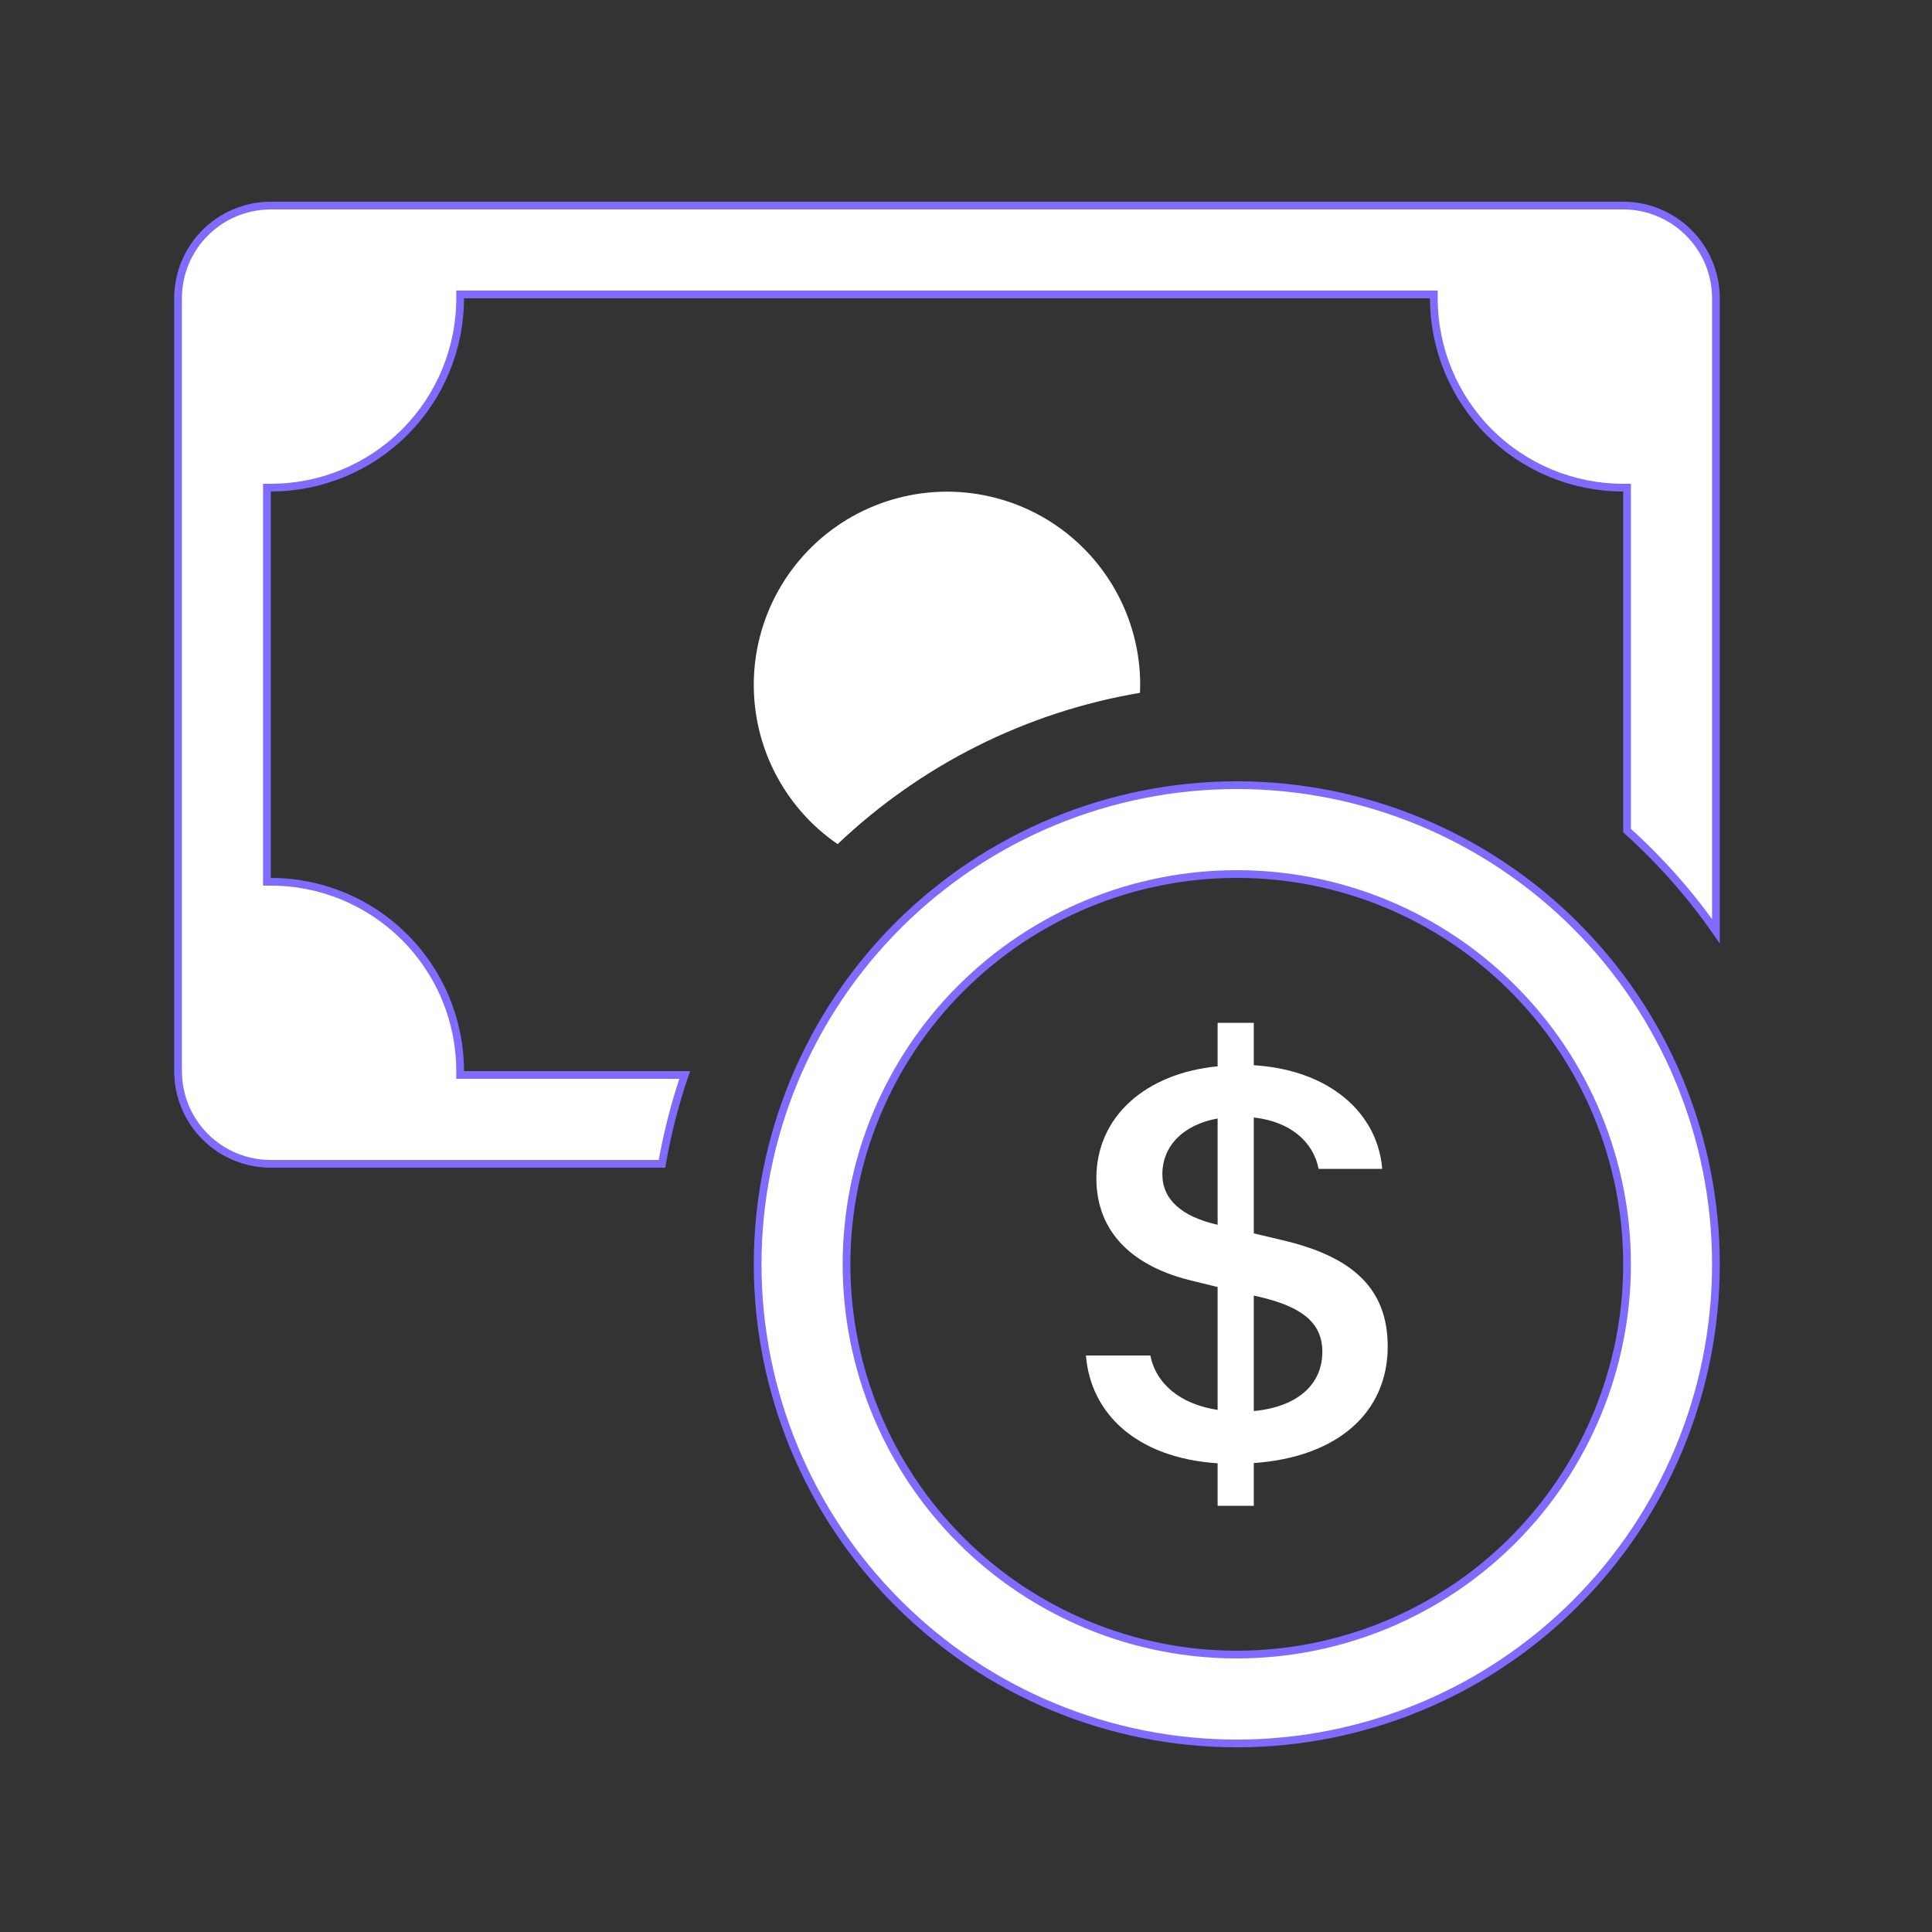 <svg width="25" height="25" viewBox="0 0 25 25" fill="none" xmlns="http://www.w3.org/2000/svg">
<rect x="0" y="0" width="25" height="25" fill="#333333" stroke="none"/>
<path d="M16.004 21.41C17.343 21.41 18.628 20.878 19.575 19.931C20.522 18.984 21.054 17.7 21.054 16.36C21.054 15.021 20.522 13.736 19.575 12.79C18.628 11.842 17.343 11.31 16.004 11.31C14.665 11.31 13.38 11.842 12.433 12.79C11.486 13.736 10.954 15.021 10.954 16.36C10.954 17.7 11.486 18.984 12.433 19.931C13.38 20.878 14.665 21.41 16.004 21.41ZM22.204 16.36C22.204 18.005 21.551 19.582 20.388 20.744C19.225 21.907 17.648 22.56 16.004 22.56C14.36 22.56 12.783 21.907 11.62 20.744C10.457 19.582 9.804 18.005 9.804 16.36C9.804 14.716 10.457 13.139 11.62 11.976C12.783 10.814 14.36 10.16 16.004 10.16C17.648 10.16 19.225 10.814 20.388 11.976C21.551 13.139 22.204 14.716 22.204 16.36Z" fill="white" stroke="#806BFF" stroke-width="0.1"/>
<path d="M14.052 17.54C14.111 18.285 14.7 18.865 15.756 18.935V19.485H16.224V18.932C17.318 18.855 17.957 18.27 17.957 17.423C17.957 16.65 17.47 16.253 16.595 16.048L16.224 15.96V14.46C16.695 14.514 16.992 14.77 17.063 15.125H17.886C17.827 14.407 17.211 13.845 16.224 13.784V13.235H15.756V13.798C14.822 13.889 14.187 14.45 14.187 15.245C14.187 15.948 14.659 16.395 15.446 16.578L15.756 16.654V18.244C15.276 18.172 14.957 17.907 14.886 17.54H14.052ZM15.752 15.848C15.291 15.742 15.041 15.523 15.041 15.195C15.041 14.828 15.311 14.553 15.756 14.473V15.848H15.752ZM16.292 16.78C16.853 16.91 17.111 17.12 17.111 17.492C17.111 17.915 16.79 18.205 16.224 18.259V16.765L16.292 16.78Z" fill="white"/>
<path d="M22.204 3.86V12.05C21.872 11.573 21.485 11.136 21.054 10.748V6.36V6.31H21.004C20.354 6.31 19.731 6.052 19.271 5.593C18.812 5.133 18.554 4.51 18.554 3.86V3.81H18.504H6.004H5.954V3.86C5.954 4.51 5.696 5.133 5.236 5.593C4.777 6.052 4.154 6.31 3.504 6.31H3.454V6.36V11.36V11.41H3.504C4.154 11.41 4.777 11.668 5.236 12.128C5.696 12.587 5.954 13.211 5.954 13.86V13.91H6.004H8.86C8.733 14.282 8.635 14.665 8.566 15.06H3.504C3.186 15.06 2.88 14.934 2.655 14.709C2.43 14.484 2.304 14.179 2.304 13.86V3.86C2.304 3.542 2.43 3.237 2.655 3.012C2.88 2.787 3.186 2.66 3.504 2.66H21.004C21.322 2.66 21.627 2.787 21.852 3.012C22.078 3.237 22.204 3.542 22.204 3.86Z" fill="white" stroke="#806BFF" stroke-width="0.1"/>
<path d="M14.751 8.965L14.754 8.861C14.754 8.43 14.642 8.007 14.43 7.632C14.219 7.258 13.914 6.944 13.545 6.721C13.176 6.499 12.757 6.376 12.326 6.363C11.896 6.351 11.47 6.45 11.089 6.65C10.708 6.851 10.385 7.147 10.152 7.509C9.919 7.871 9.783 8.287 9.758 8.716C9.733 9.146 9.819 9.575 10.009 9.962C10.198 10.348 10.484 10.68 10.839 10.923C11.919 9.896 13.281 9.214 14.751 8.965Z" fill="white"/>
</svg>
